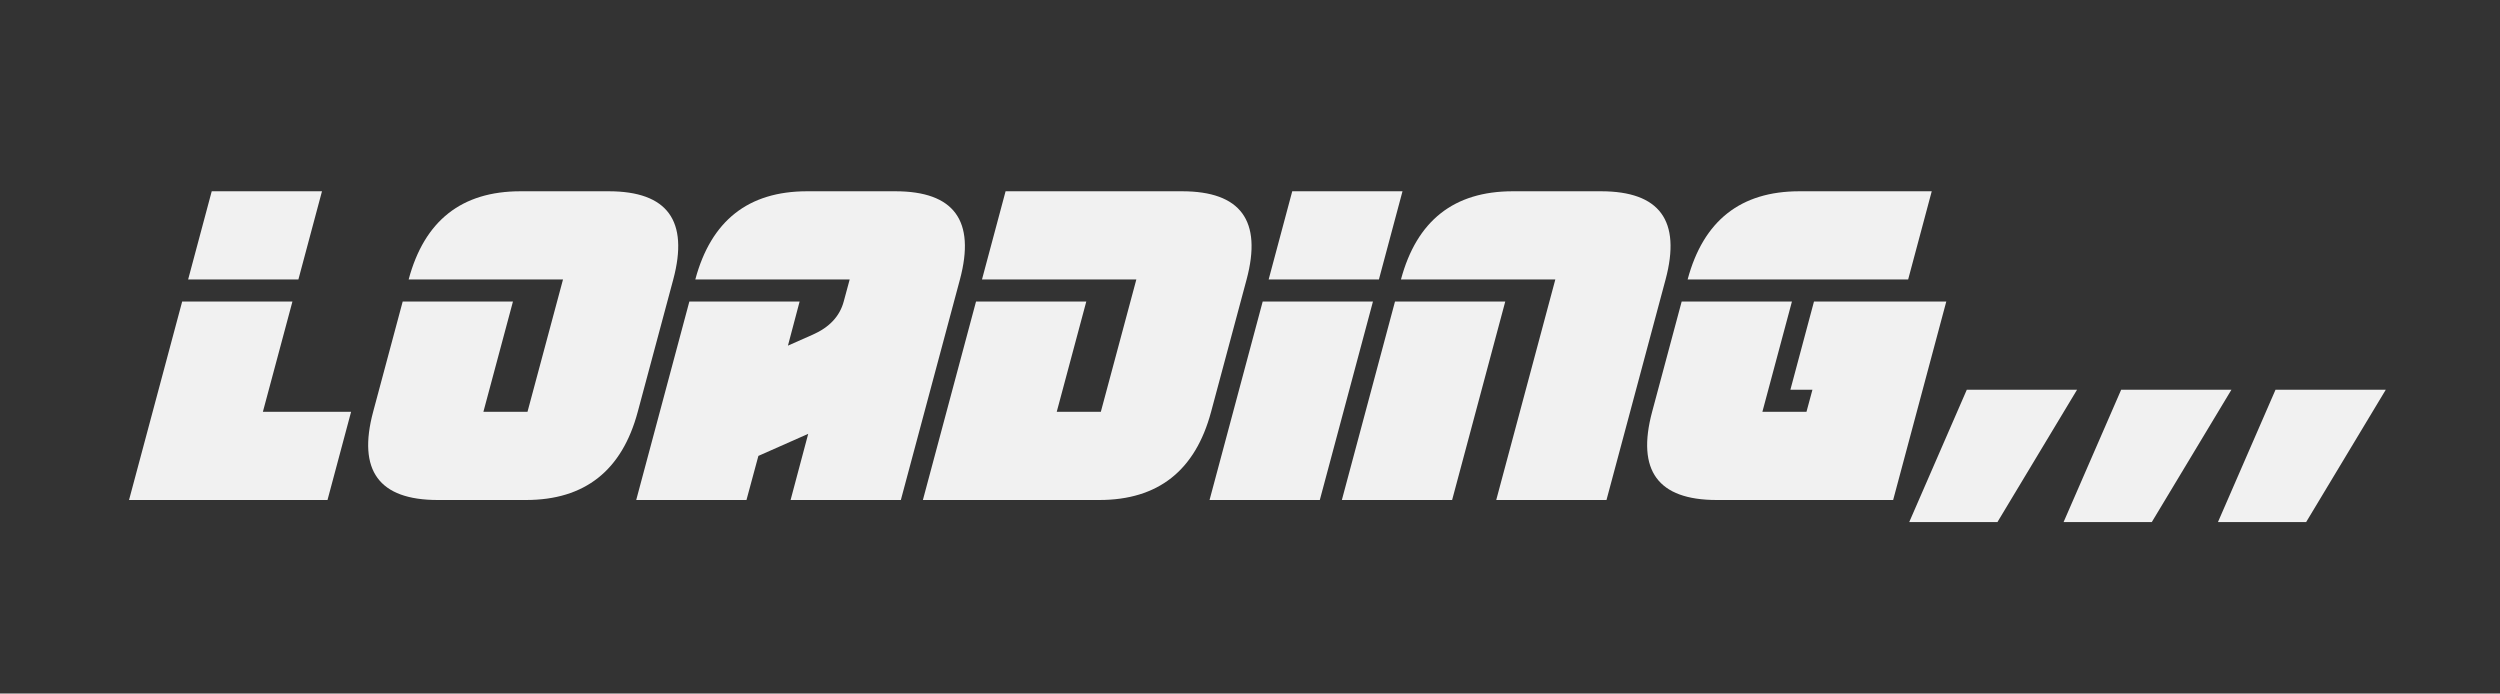 <svg width="155" height="43" viewBox="0 0 155 43" fill="none" xmlns="http://www.w3.org/2000/svg">
<rect x="0" y="0" width="155" height="43" fill="#333333" stroke="none"/>
<path d="M11.664 17.328L13.127 11.859H19.963L18.5 17.328H11.664ZM18.131 18.695L16.299 25.531H21.768L20.305 31H8L11.295 18.695H18.131ZM25.336 17.328C26.311 13.682 28.622 11.859 32.268 11.859H37.736C41.382 11.859 42.717 13.682 41.742 17.328L39.541 25.531C38.566 29.177 36.255 31 32.609 31H27.141C23.495 31 22.16 29.177 23.135 25.531L24.967 18.695H31.803L29.971 25.531H32.705L34.906 17.328H25.336ZM50.397 20.746C51.426 20.29 52.065 19.607 52.31 18.695L52.68 17.328H43.109C44.085 13.682 46.395 11.859 50.041 11.859H55.51C59.156 11.859 60.491 13.682 59.516 17.328L55.852 31H49.016L50.109 26.898L47.02 28.266L46.281 31H39.445L42.74 18.695H49.576L48.852 21.43L50.397 20.746ZM60.883 17.328L62.346 11.859H73.283C76.929 11.859 78.264 13.682 77.289 17.328L75.088 25.531C74.113 29.177 71.802 31 68.156 31H57.219L60.514 18.695H67.35L65.518 25.531H68.252L70.453 17.328H60.883ZM78.656 17.328L80.119 11.859H86.955L85.492 17.328H78.656ZM85.123 18.695L81.828 31H74.992L78.287 18.695H85.123ZM86.859 17.328C87.835 13.682 90.145 11.859 93.791 11.859H99.26C102.906 11.859 104.241 13.682 103.266 17.328L99.602 31H92.766L96.43 17.328H86.859ZM93.326 18.695L90.031 31H83.195L86.49 18.695H93.326ZM111.1 18.695L109.268 25.531H112.002L112.371 24.164H111.004L112.467 18.695H120.67L117.375 31H106.438C102.792 31 101.456 29.177 102.432 25.531L104.264 18.695H111.1ZM104.633 17.328C105.608 13.682 107.919 11.859 111.564 11.859H119.768L118.305 17.328H104.633ZM128.777 24.164L123.842 32.367H118.373L121.941 24.164H128.777ZM138.348 24.164L133.412 32.367H127.943L131.512 24.164H138.348ZM147.918 24.164L142.982 32.367H137.514L141.082 24.164H147.918Z" fill="#F1F1F1"/>
</svg>
